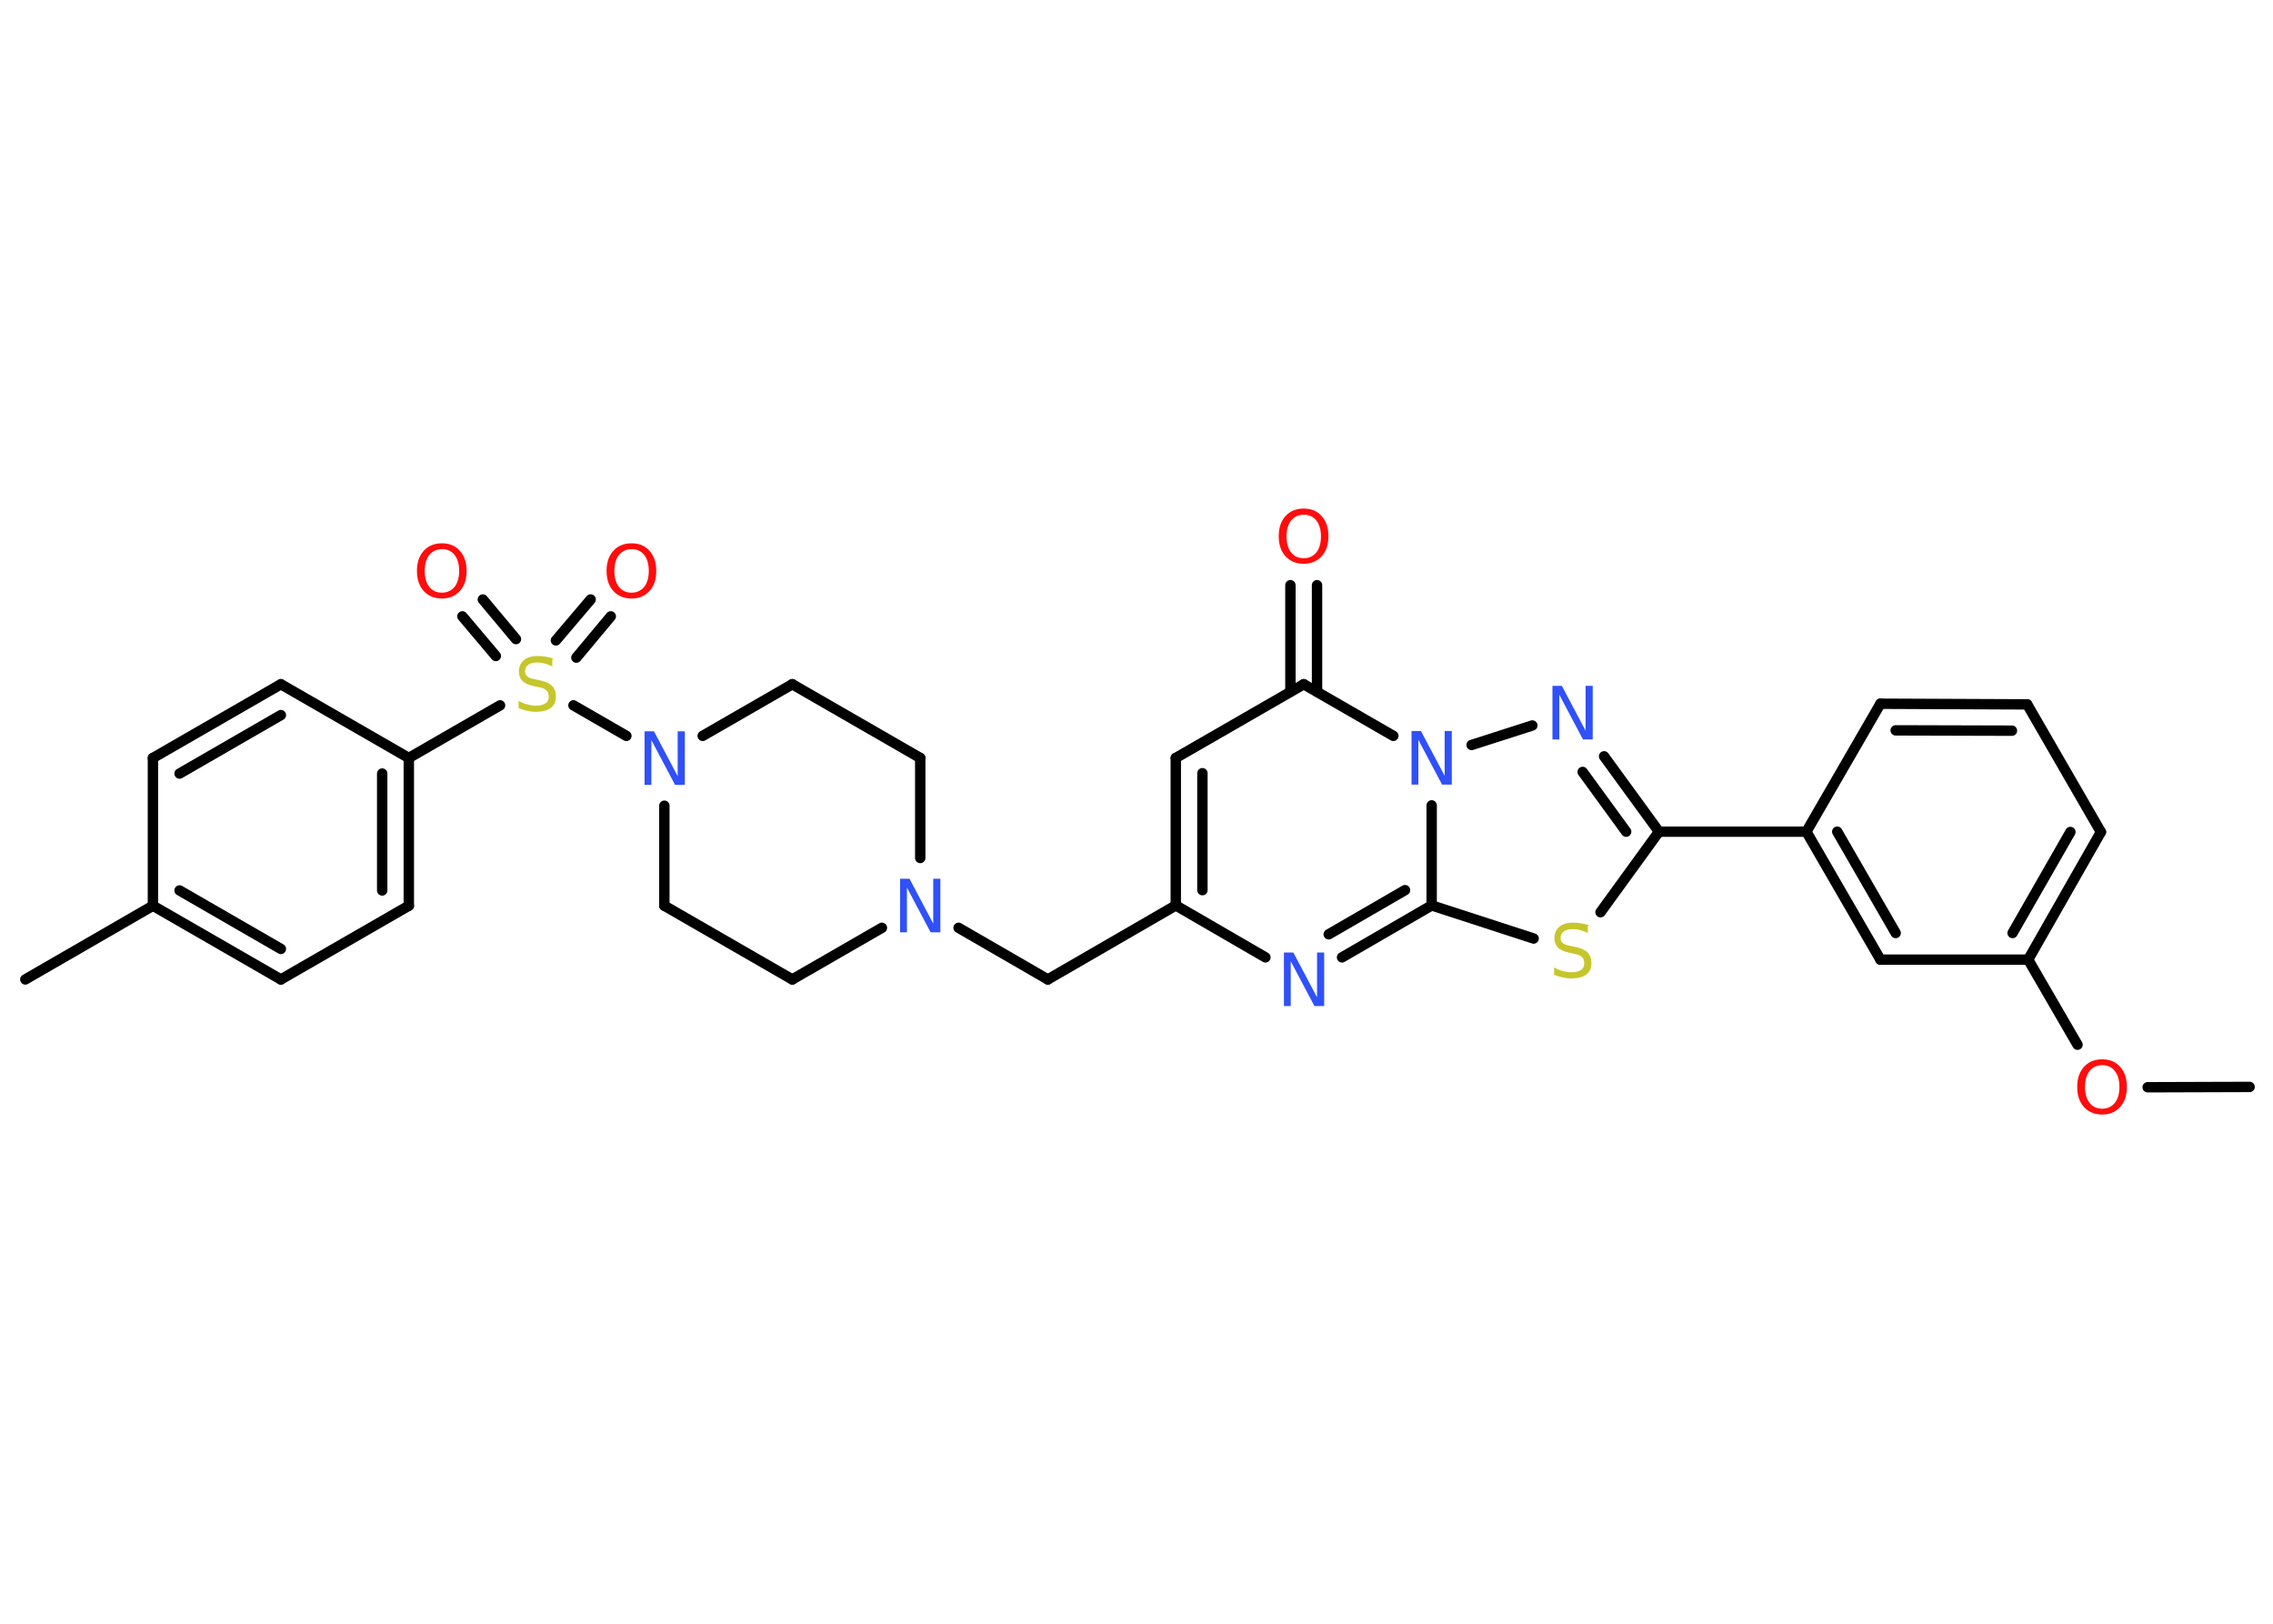 <?xml version='1.0' encoding='UTF-8'?>
<!DOCTYPE svg PUBLIC "-//W3C//DTD SVG 1.1//EN" "http://www.w3.org/Graphics/SVG/1.1/DTD/svg11.dtd">
<svg version='1.2' xmlns='http://www.w3.org/2000/svg' xmlns:xlink='http://www.w3.org/1999/xlink' width='70.0mm' height='50.0mm' viewBox='0 0 70.0 50.0'>
  <desc>Generated by the Chemistry Development Kit (http://github.com/cdk)</desc>
  <g stroke-linecap='round' stroke-linejoin='round' stroke='#000000' stroke-width='.32' fill='#3050F8'>
    <rect x='.0' y='.0' width='70.0' height='50.0' fill='#FFFFFF' stroke='none'/>
    <g id='mol1' class='mol'>
      <line id='mol1bnd1' class='bond' x1='69.28' y1='33.47' x2='66.14' y2='33.48'/>
      <line id='mol1bnd2' class='bond' x1='63.98' y1='32.17' x2='62.46' y2='29.55'/>
      <g id='mol1bnd3' class='bond'>
        <line x1='62.46' y1='29.55' x2='64.7' y2='25.62'/>
        <line x1='61.98' y1='28.73' x2='63.76' y2='25.62'/>
      </g>
      <line id='mol1bnd4' class='bond' x1='64.7' y1='25.62' x2='62.43' y2='21.69'/>
      <g id='mol1bnd5' class='bond'>
        <line x1='62.43' y1='21.69' x2='57.91' y2='21.67'/>
        <line x1='61.96' y1='22.5' x2='58.38' y2='22.49'/>
      </g>
      <line id='mol1bnd6' class='bond' x1='57.91' y1='21.67' x2='55.63' y2='25.61'/>
      <line id='mol1bnd7' class='bond' x1='55.63' y1='25.61' x2='51.09' y2='25.61'/>
      <g id='mol1bnd8' class='bond'>
        <line x1='51.09' y1='25.61' x2='49.4' y2='23.29'/>
        <line x1='50.08' y1='25.61' x2='48.74' y2='23.77'/>
      </g>
      <line id='mol1bnd9' class='bond' x1='47.19' y1='22.34' x2='45.32' y2='22.94'/>
      <line id='mol1bnd10' class='bond' x1='42.91' y1='22.66' x2='40.15' y2='21.07'/>
      <g id='mol1bnd11' class='bond'>
        <line x1='39.74' y1='21.3' x2='39.74' y2='18.02'/>
        <line x1='40.56' y1='21.3' x2='40.56' y2='18.02'/>
      </g>
      <line id='mol1bnd12' class='bond' x1='40.15' y1='21.07' x2='36.21' y2='23.34'/>
      <g id='mol1bnd13' class='bond'>
        <line x1='36.21' y1='23.34' x2='36.21' y2='27.88'/>
        <line x1='37.03' y1='23.81' x2='37.03' y2='27.41'/>
      </g>
      <line id='mol1bnd14' class='bond' x1='36.21' y1='27.88' x2='32.27' y2='30.16'/>
      <line id='mol1bnd15' class='bond' x1='32.27' y1='30.16' x2='29.52' y2='28.57'/>
      <line id='mol1bnd16' class='bond' x1='27.16' y1='28.57' x2='24.4' y2='30.16'/>
      <line id='mol1bnd17' class='bond' x1='24.4' y1='30.16' x2='20.46' y2='27.89'/>
      <line id='mol1bnd18' class='bond' x1='20.46' y1='27.89' x2='20.46' y2='24.81'/>
      <line id='mol1bnd19' class='bond' x1='19.29' y1='22.66' x2='17.66' y2='21.72'/>
      <g id='mol1bnd20' class='bond'>
        <line x1='17.12' y1='19.72' x2='18.19' y2='18.46'/>
        <line x1='17.75' y1='20.25' x2='18.81' y2='18.98'/>
      </g>
      <g id='mol1bnd21' class='bond'>
        <line x1='15.27' y1='20.2' x2='14.24' y2='18.98'/>
        <line x1='15.89' y1='19.68' x2='14.87' y2='18.46'/>
      </g>
      <line id='mol1bnd22' class='bond' x1='15.4' y1='21.72' x2='12.59' y2='23.34'/>
      <g id='mol1bnd23' class='bond'>
        <line x1='12.59' y1='27.89' x2='12.59' y2='23.34'/>
        <line x1='11.77' y1='27.42' x2='11.77' y2='23.82'/>
      </g>
      <line id='mol1bnd24' class='bond' x1='12.59' y1='27.89' x2='8.65' y2='30.16'/>
      <g id='mol1bnd25' class='bond'>
        <line x1='4.71' y1='27.89' x2='8.65' y2='30.16'/>
        <line x1='5.53' y1='27.42' x2='8.65' y2='29.22'/>
      </g>
      <line id='mol1bnd26' class='bond' x1='4.71' y1='27.89' x2='.78' y2='30.16'/>
      <line id='mol1bnd27' class='bond' x1='4.71' y1='27.89' x2='4.71' y2='23.34'/>
      <g id='mol1bnd28' class='bond'>
        <line x1='8.65' y1='21.07' x2='4.71' y2='23.34'/>
        <line x1='8.65' y1='22.02' x2='5.53' y2='23.82'/>
      </g>
      <line id='mol1bnd29' class='bond' x1='12.59' y1='23.34' x2='8.65' y2='21.07'/>
      <line id='mol1bnd30' class='bond' x1='21.64' y1='22.66' x2='24.4' y2='21.07'/>
      <line id='mol1bnd31' class='bond' x1='24.4' y1='21.07' x2='28.34' y2='23.34'/>
      <line id='mol1bnd32' class='bond' x1='28.34' y1='26.42' x2='28.34' y2='23.34'/>
      <line id='mol1bnd33' class='bond' x1='36.21' y1='27.88' x2='38.97' y2='29.48'/>
      <g id='mol1bnd34' class='bond'>
        <line x1='41.33' y1='29.48' x2='44.09' y2='27.88'/>
        <line x1='40.92' y1='28.77' x2='43.27' y2='27.41'/>
      </g>
      <line id='mol1bnd35' class='bond' x1='44.09' y1='24.8' x2='44.09' y2='27.88'/>
      <line id='mol1bnd36' class='bond' x1='44.09' y1='27.88' x2='47.23' y2='28.9'/>
      <line id='mol1bnd37' class='bond' x1='51.09' y1='25.61' x2='49.29' y2='28.09'/>
      <g id='mol1bnd38' class='bond'>
        <line x1='55.63' y1='25.61' x2='57.91' y2='29.55'/>
        <line x1='56.58' y1='25.61' x2='58.38' y2='28.73'/>
      </g>
      <line id='mol1bnd39' class='bond' x1='62.46' y1='29.55' x2='57.91' y2='29.55'/>
      <path id='mol1atm2' class='atom' d='M64.74 32.8q-.24 .0 -.39 .18q-.14 .18 -.14 .49q.0 .31 .14 .49q.14 .18 .39 .18q.24 .0 .39 -.18q.14 -.18 .14 -.49q.0 -.31 -.14 -.49q-.14 -.18 -.39 -.18zM64.74 32.62q.35 .0 .55 .23q.21 .23 .21 .62q.0 .39 -.21 .62q-.21 .23 -.55 .23q-.35 .0 -.56 -.23q-.21 -.23 -.21 -.62q.0 -.39 .21 -.62q.21 -.23 .56 -.23z' stroke='none' fill='#FF0D0D'/>
      <path id='mol1atm9' class='atom' d='M47.8 21.12h.3l.73 1.38v-1.38h.22v1.65h-.3l-.73 -1.38v1.38h-.21v-1.65z' stroke='none'/>
      <path id='mol1atm10' class='atom' d='M43.46 22.51h.3l.73 1.38v-1.38h.22v1.65h-.3l-.73 -1.38v1.38h-.21v-1.65z' stroke='none'/>
      <path id='mol1atm12' class='atom' d='M40.15 15.85q-.24 .0 -.39 .18q-.14 .18 -.14 .49q.0 .31 .14 .49q.14 .18 .39 .18q.24 .0 .39 -.18q.14 -.18 .14 -.49q.0 -.31 -.14 -.49q-.14 -.18 -.39 -.18zM40.15 15.66q.35 .0 .55 .23q.21 .23 .21 .62q.0 .39 -.21 .62q-.21 .23 -.55 .23q-.35 .0 -.56 -.23q-.21 -.23 -.21 -.62q.0 -.39 .21 -.62q.21 -.23 .56 -.23z' stroke='none' fill='#FF0D0D'/>
      <path id='mol1atm16' class='atom' d='M27.71 27.06h.3l.73 1.38v-1.38h.22v1.65h-.3l-.73 -1.38v1.38h-.21v-1.65z' stroke='none'/>
      <path id='mol1atm19' class='atom' d='M19.84 22.52h.3l.73 1.38v-1.38h.22v1.65h-.3l-.73 -1.38v1.38h-.21v-1.65z' stroke='none'/>
      <path id='mol1atm20' class='atom' d='M17.01 20.3v.22q-.13 -.06 -.24 -.09q-.11 -.03 -.22 -.03q-.18 .0 -.28 .07q-.1 .07 -.1 .2q.0 .11 .07 .16q.07 .06 .25 .09l.14 .03q.25 .05 .37 .17q.12 .12 .12 .32q.0 .24 -.16 .36q-.16 .12 -.47 .12q-.12 .0 -.25 -.03q-.13 -.03 -.27 -.08v-.23q.14 .08 .27 .11q.13 .04 .26 .04q.19 .0 .3 -.07q.1 -.07 .1 -.21q.0 -.12 -.07 -.19q-.07 -.07 -.24 -.1l-.14 -.03q-.25 -.05 -.36 -.16q-.11 -.11 -.11 -.29q.0 -.22 .15 -.35q.15 -.13 .43 -.13q.11 .0 .24 .02q.12 .02 .25 .06z' stroke='none' fill='#C6C62C'/>
      <path id='mol1atm21' class='atom' d='M19.45 16.91q-.24 .0 -.39 .18q-.14 .18 -.14 .49q.0 .31 .14 .49q.14 .18 .39 .18q.24 .0 .39 -.18q.14 -.18 .14 -.49q.0 -.31 -.14 -.49q-.14 -.18 -.39 -.18zM19.45 16.73q.35 .0 .55 .23q.21 .23 .21 .62q.0 .39 -.21 .62q-.21 .23 -.55 .23q-.35 .0 -.56 -.23q-.21 -.23 -.21 -.62q.0 -.39 .21 -.62q.21 -.23 .56 -.23z' stroke='none' fill='#FF0D0D'/>
      <path id='mol1atm22' class='atom' d='M13.61 16.91q-.24 .0 -.39 .18q-.14 .18 -.14 .49q.0 .31 .14 .49q.14 .18 .39 .18q.24 .0 .39 -.18q.14 -.18 .14 -.49q.0 -.31 -.14 -.49q-.14 -.18 -.39 -.18zM13.61 16.73q.35 .0 .55 .23q.21 .23 .21 .62q.0 .39 -.21 .62q-.21 .23 -.55 .23q-.35 .0 -.56 -.23q-.21 -.23 -.21 -.62q.0 -.39 .21 -.62q.21 -.23 .56 -.23z' stroke='none' fill='#FF0D0D'/>
      <path id='mol1atm32' class='atom' d='M39.53 29.33h.3l.73 1.38v-1.38h.22v1.65h-.3l-.73 -1.38v1.38h-.21v-1.65z' stroke='none'/>
      <path id='mol1atm34' class='atom' d='M48.9 28.51v.22q-.13 -.06 -.24 -.09q-.11 -.03 -.22 -.03q-.18 .0 -.28 .07q-.1 .07 -.1 .2q.0 .11 .07 .16q.07 .06 .25 .09l.14 .03q.25 .05 .37 .17q.12 .12 .12 .32q.0 .24 -.16 .36q-.16 .12 -.47 .12q-.12 .0 -.25 -.03q-.13 -.03 -.27 -.08v-.23q.14 .08 .27 .11q.13 .04 .26 .04q.19 .0 .3 -.07q.1 -.07 .1 -.21q.0 -.12 -.07 -.19q-.07 -.07 -.24 -.1l-.14 -.03q-.25 -.05 -.36 -.16q-.11 -.11 -.11 -.29q.0 -.22 .15 -.35q.15 -.13 .43 -.13q.11 .0 .24 .02q.12 .02 .25 .06z' stroke='none' fill='#C6C62C'/>
    </g>
  </g>
</svg>
